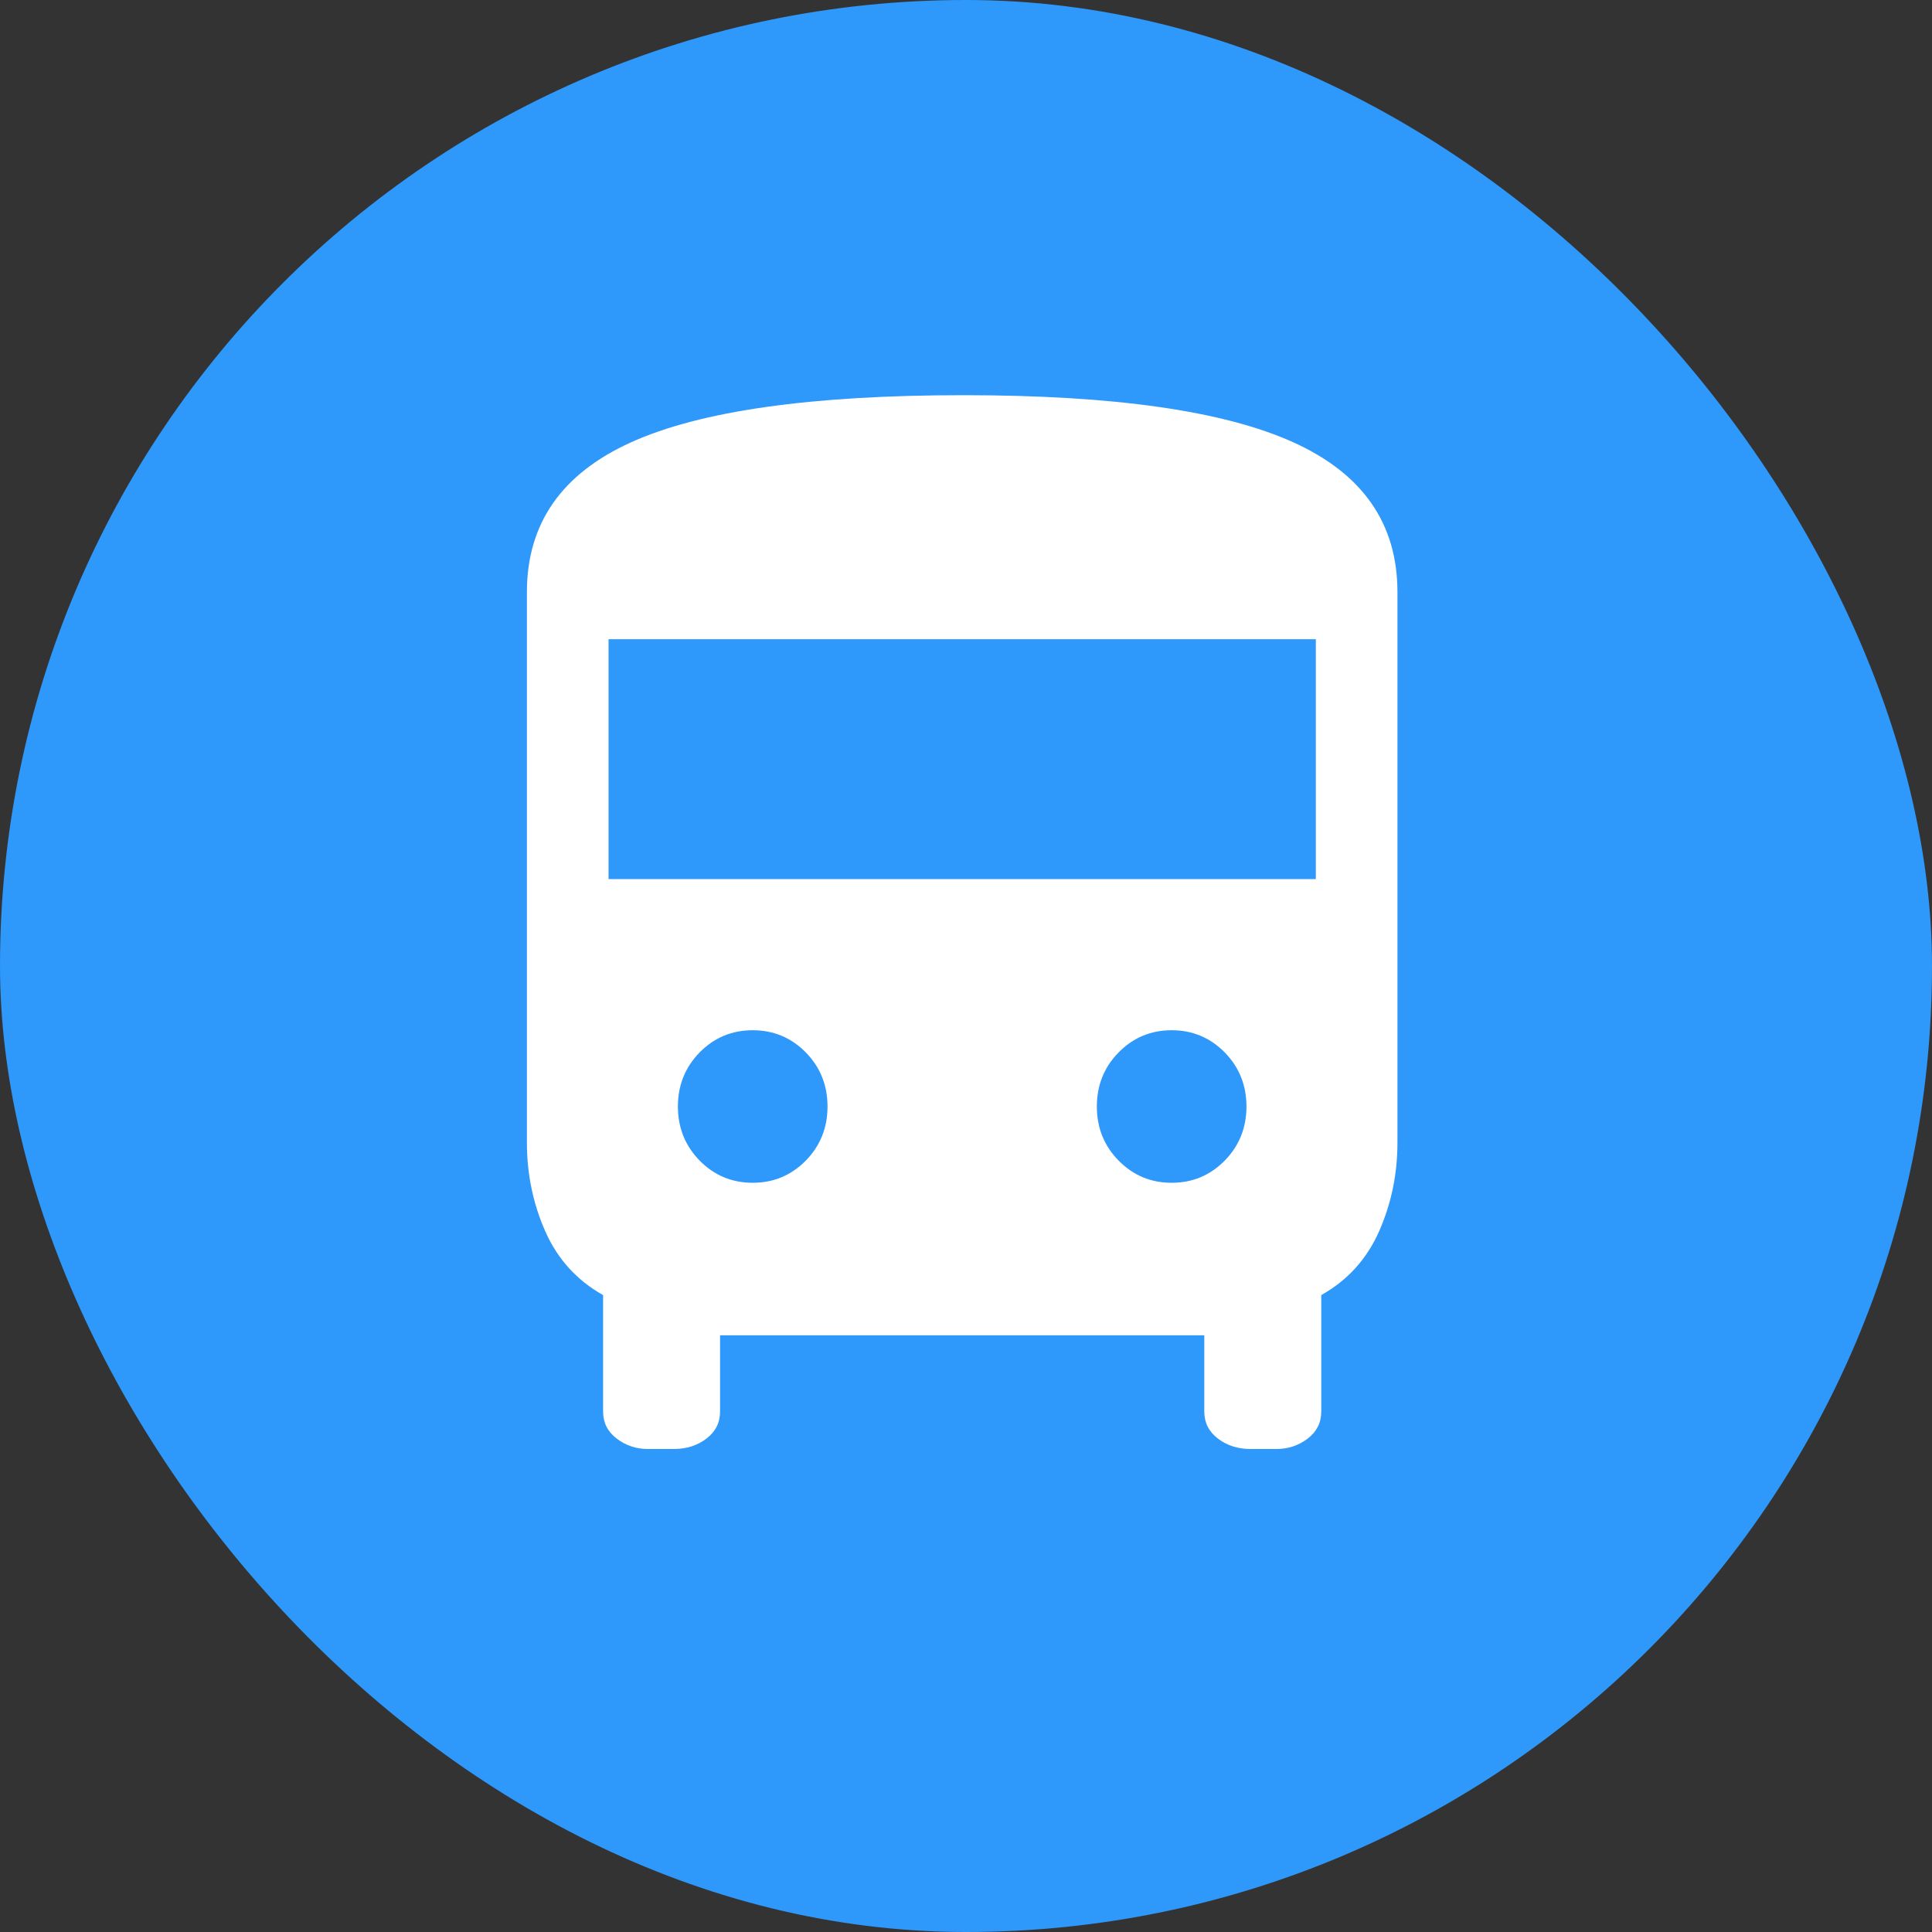 <svg xmlns="http://www.w3.org/2000/svg" viewBox="0 0 44 44" height="44" width="44"><rect x="0" y="0" width="44" height="44" fill="#333333" stroke="none"/><title>mobility_#2E98FB.svg</title><rect fill="none" x="0" y="0" width="44" height="44"></rect><rect x="0" y="0" width="44" height="44" rx="22" ry="22" fill="#2e98fb"></rect><path fill="#fff" transform="translate(2 2)" d="M12.757 31C12.489 31 12.251 30.921 12.045 30.763C11.838 30.605 11.735 30.4 11.735 30.147V27.495C11.136 27.158 10.697 26.674 10.418 26.042C10.139 25.41 10 24.737 10 24.021V11.484C10 9.926 10.79 8.789 12.37 8.074C13.95 7.358 16.474 7 19.944 7C23.372 7 25.876 7.358 27.456 8.074C29.036 8.789 29.826 9.926 29.826 11.484V24.021C29.826 24.737 29.687 25.41 29.408 26.042C29.129 26.674 28.69 27.158 28.091 27.495V30.147C28.091 30.4 27.988 30.605 27.782 30.763C27.575 30.921 27.337 31 27.069 31H26.48C26.191 31 25.944 30.921 25.737 30.763C25.53 30.605 25.427 30.4 25.427 30.147V28.41H14.399V30.147C14.399 30.4 14.296 30.605 14.089 30.763C13.883 30.921 13.635 31 13.346 31H12.757ZM11.859 18.021H27.967V12.558H11.859V18.021ZM15.142 24.937C15.617 24.937 16.02 24.768 16.351 24.432C16.681 24.095 16.846 23.684 16.846 23.2C16.846 22.716 16.681 22.305 16.351 21.968C16.02 21.632 15.617 21.463 15.142 21.463C14.667 21.463 14.265 21.632 13.934 21.968C13.604 22.305 13.439 22.716 13.439 23.2C13.439 23.684 13.604 24.095 13.934 24.432C14.265 24.768 14.667 24.937 15.142 24.937ZM24.684 24.937C25.159 24.937 25.561 24.768 25.892 24.432C26.222 24.095 26.387 23.684 26.387 23.2C26.387 22.716 26.222 22.305 25.892 21.968C25.561 21.632 25.159 21.463 24.684 21.463C24.209 21.463 23.806 21.632 23.476 21.968C23.145 22.305 22.98 22.716 22.98 23.2C22.98 23.684 23.145 24.095 23.476 24.432C23.806 24.768 24.209 24.937 24.684 24.937Z"></path></svg>